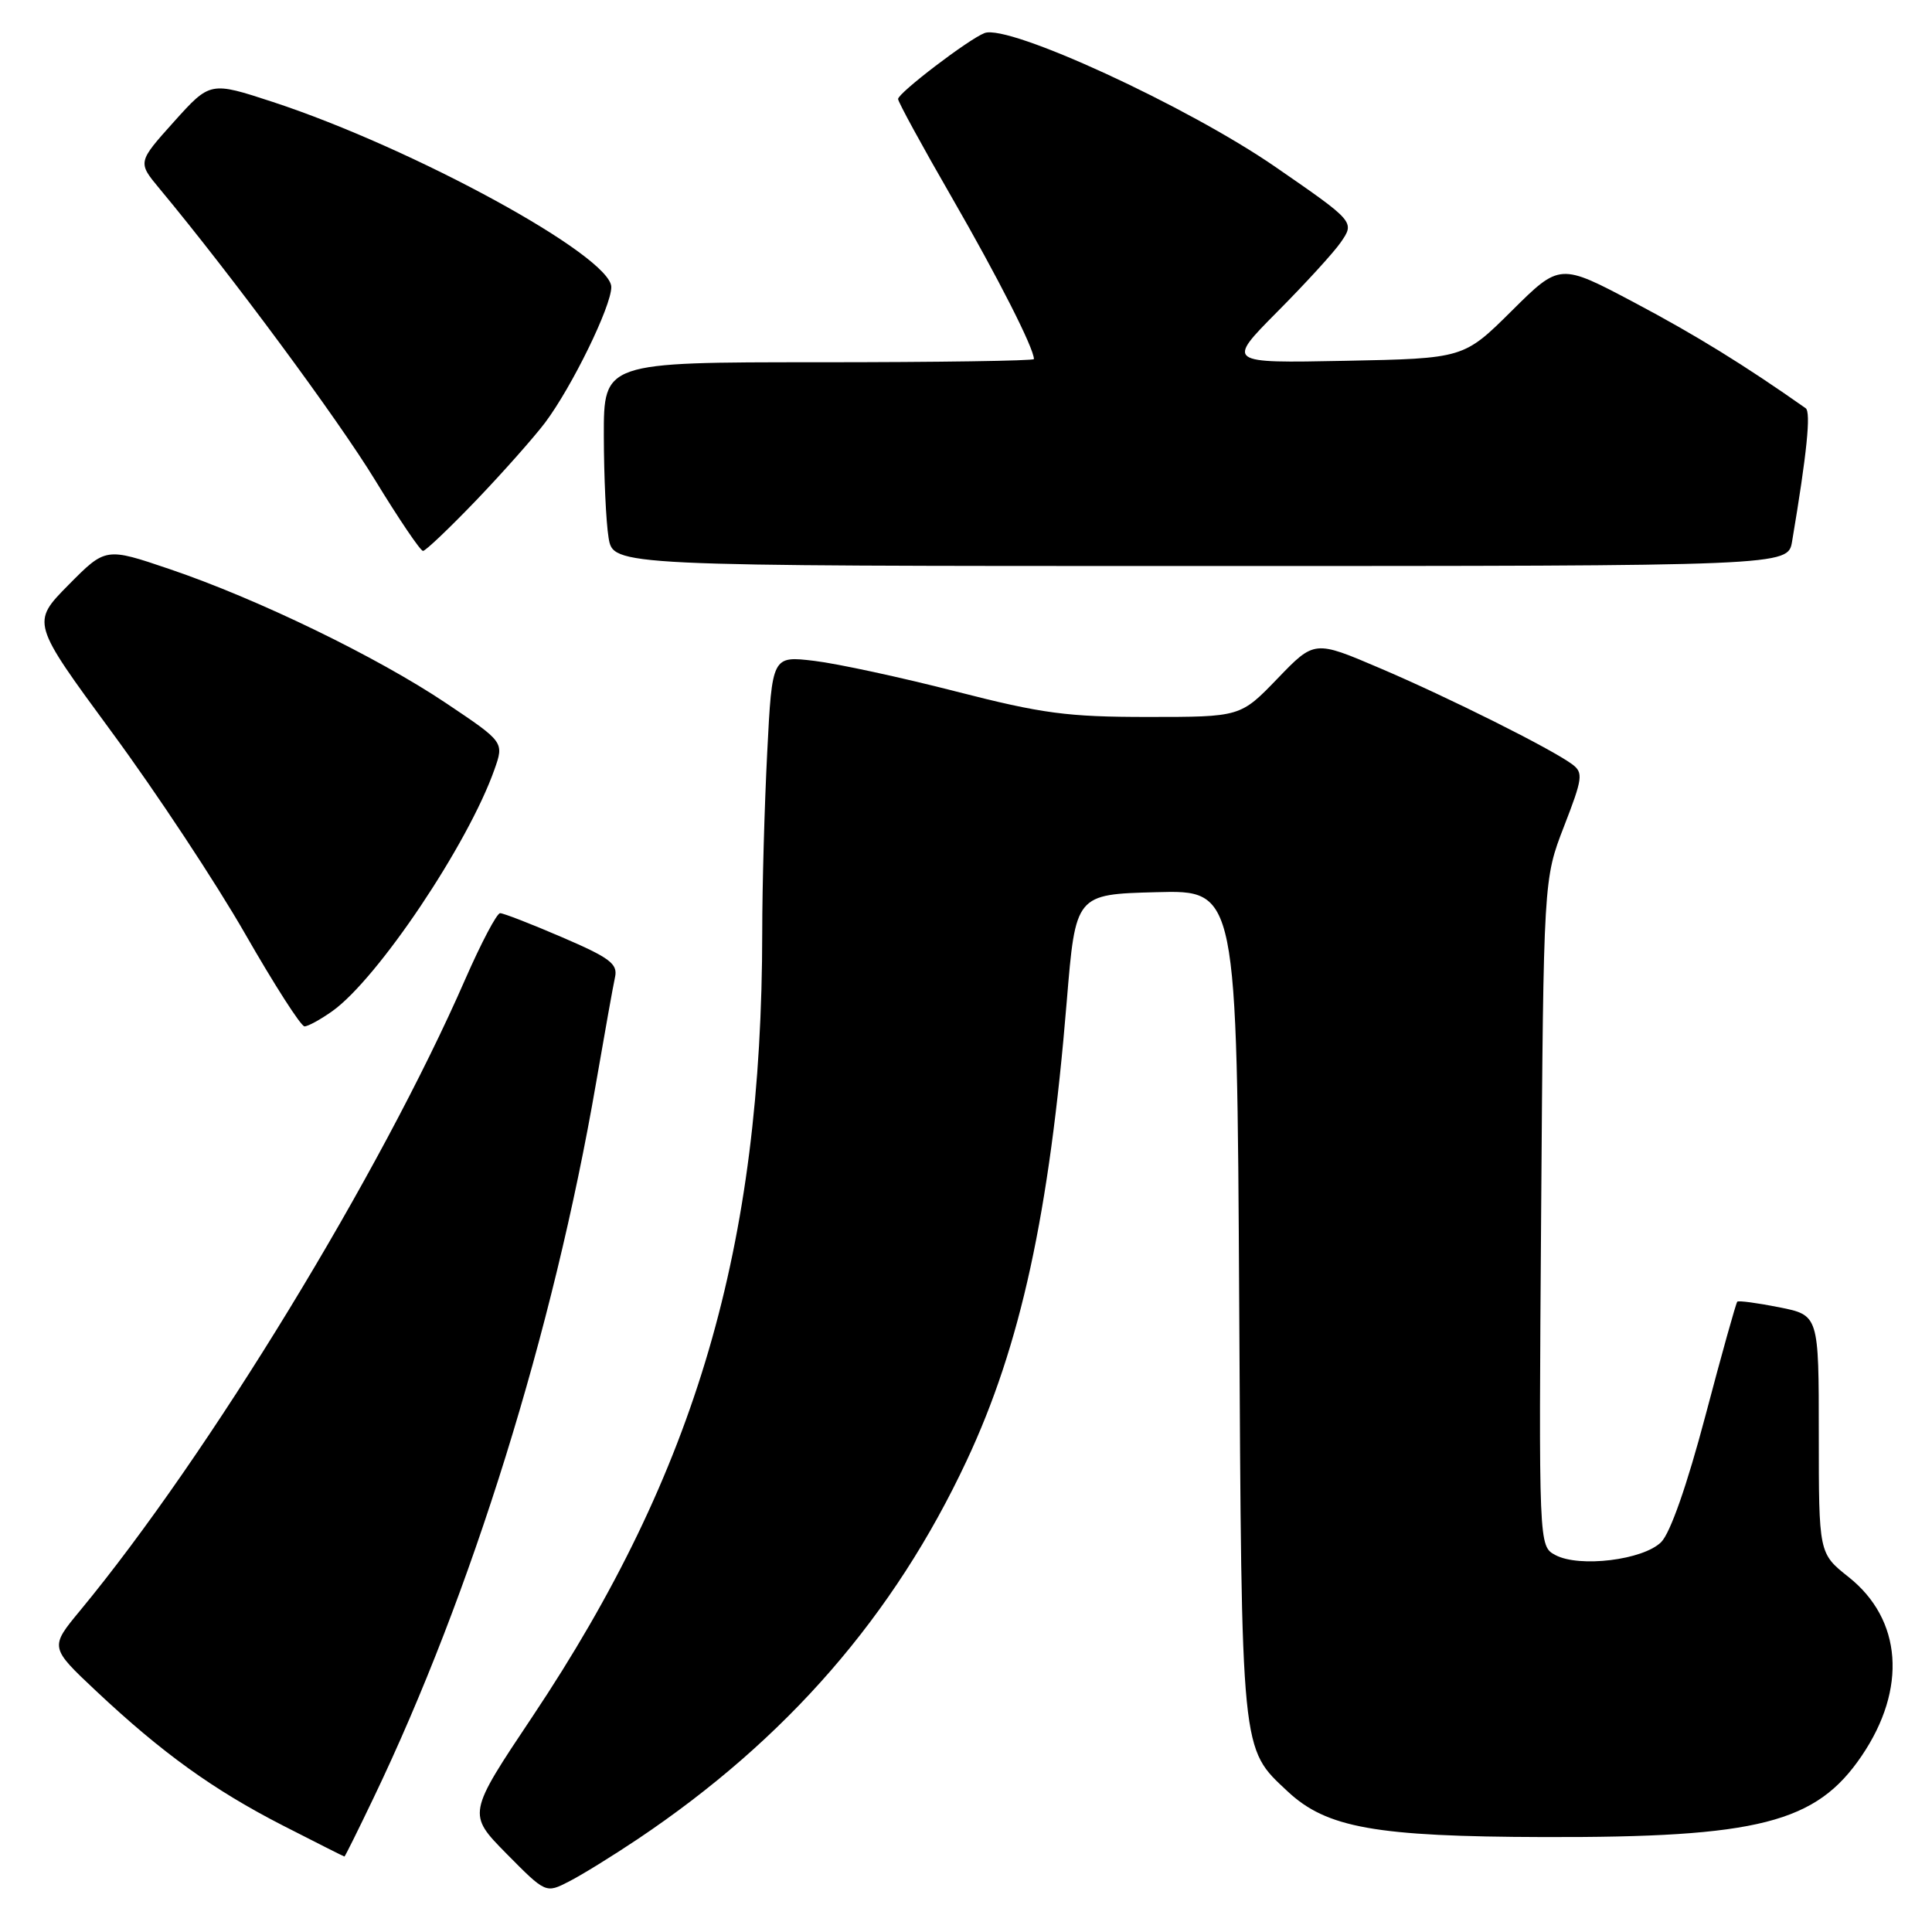 <?xml version="1.0" encoding="UTF-8" standalone="no"?>
<!DOCTYPE svg PUBLIC "-//W3C//DTD SVG 1.1//EN" "http://www.w3.org/Graphics/SVG/1.1/DTD/svg11.dtd" >
<svg xmlns="http://www.w3.org/2000/svg" xmlns:xlink="http://www.w3.org/1999/xlink" version="1.1" viewBox="0 0 256 256">
 <g >
 <path fill="currentColor"
d=" M 84.50 243.69 C 104.24 230.45 118.47 214.09 128.09 193.54 C 135.24 178.30 139.04 160.86 141.35 132.69 C 142.52 118.50 142.52 118.50 153.21 118.22 C 163.90 117.93 163.90 117.93 164.20 172.72 C 164.53 232.82 164.40 231.56 170.64 237.39 C 175.79 242.20 182.28 243.36 204.50 243.42 C 233.03 243.50 240.66 241.55 246.69 232.65 C 252.72 223.76 252.04 214.58 244.93 208.95 C 241.00 205.83 241.00 205.83 241.00 190.05 C 241.00 174.27 241.00 174.27 235.75 173.22 C 232.86 172.65 230.36 172.31 230.20 172.48 C 230.03 172.64 228.13 179.44 225.98 187.58 C 223.54 196.80 221.33 203.11 220.12 204.33 C 217.74 206.71 209.26 207.75 206.09 206.05 C 203.89 204.87 203.89 204.87 204.21 160.68 C 204.53 116.50 204.53 116.50 207.24 109.50 C 209.71 103.14 209.81 102.39 208.35 101.29 C 205.62 99.25 191.96 92.42 182.83 88.53 C 174.17 84.83 174.17 84.83 169.27 89.92 C 164.37 95.00 164.37 95.00 152.10 95.00 C 141.42 95.00 138.12 94.56 126.66 91.62 C 119.42 89.76 110.98 87.94 107.91 87.57 C 102.31 86.90 102.31 86.90 101.66 99.70 C 101.30 106.74 101.00 117.45 101.00 123.50 C 100.97 165.18 92.25 194.97 70.57 227.43 C 61.93 240.36 61.93 240.36 67.12 245.63 C 72.32 250.89 72.32 250.89 75.41 249.30 C 77.11 248.43 81.20 245.90 84.50 243.69 Z  M 49.49 238.25 C 62.49 211.15 73.30 176.42 78.98 143.50 C 80.12 136.90 81.25 130.58 81.50 129.45 C 81.87 127.71 80.78 126.90 74.50 124.20 C 70.42 122.44 66.71 121.00 66.27 121.00 C 65.83 121.00 63.76 124.94 61.65 129.75 C 50.43 155.45 27.60 192.87 10.63 213.39 C 6.58 218.28 6.58 218.28 12.75 224.08 C 21.48 232.28 28.29 237.18 37.50 241.90 C 41.90 244.15 45.56 246.00 45.64 246.00 C 45.72 246.00 47.45 242.51 49.49 238.25 Z  M 44.05 133.97 C 50.06 129.68 62.02 111.86 65.51 101.98 C 66.80 98.33 66.80 98.33 59.15 93.20 C 49.99 87.05 34.14 79.36 22.48 75.41 C 14.00 72.53 14.00 72.53 9.07 77.51 C 4.15 82.50 4.15 82.50 14.82 97.02 C 20.70 105.00 28.65 117.04 32.50 123.77 C 36.35 130.49 39.88 136.00 40.35 136.00 C 40.81 136.00 42.48 135.09 44.05 133.97 Z  M 237.46 71.75 C 239.43 60.06 239.98 54.60 239.26 54.09 C 231.19 48.41 224.73 44.42 216.60 40.11 C 206.69 34.86 206.69 34.86 200.32 41.18 C 193.95 47.50 193.95 47.50 178.22 47.81 C 162.50 48.12 162.50 48.12 169.25 41.31 C 172.97 37.57 176.75 33.43 177.65 32.12 C 179.53 29.40 179.52 29.38 169.00 22.12 C 157.32 14.06 133.64 3.16 130.46 4.38 C 128.36 5.18 119.00 12.32 119.00 13.12 C 119.00 13.50 122.20 19.37 126.12 26.16 C 132.24 36.78 137.00 46.14 137.00 47.58 C 137.00 47.81 124.18 48.00 108.50 48.00 C 80.00 48.00 80.00 48.00 80.01 57.75 C 80.02 63.11 80.30 69.19 80.64 71.25 C 81.26 75.00 81.26 75.00 159.09 75.00 C 236.91 75.00 236.91 75.00 237.46 71.75 Z  M 63.14 66.25 C 66.69 62.54 70.78 57.92 72.23 56.00 C 75.79 51.25 81.00 40.59 81.00 38.04 C 81.00 33.95 54.86 19.66 36.18 13.52 C 27.85 10.79 27.85 10.79 23.04 16.14 C 18.23 21.50 18.23 21.50 21.14 25.00 C 30.63 36.41 44.72 55.46 49.68 63.58 C 52.84 68.76 55.71 73.00 56.05 73.00 C 56.39 73.00 59.58 69.96 63.14 66.25 Z "/>
</g>
</svg>